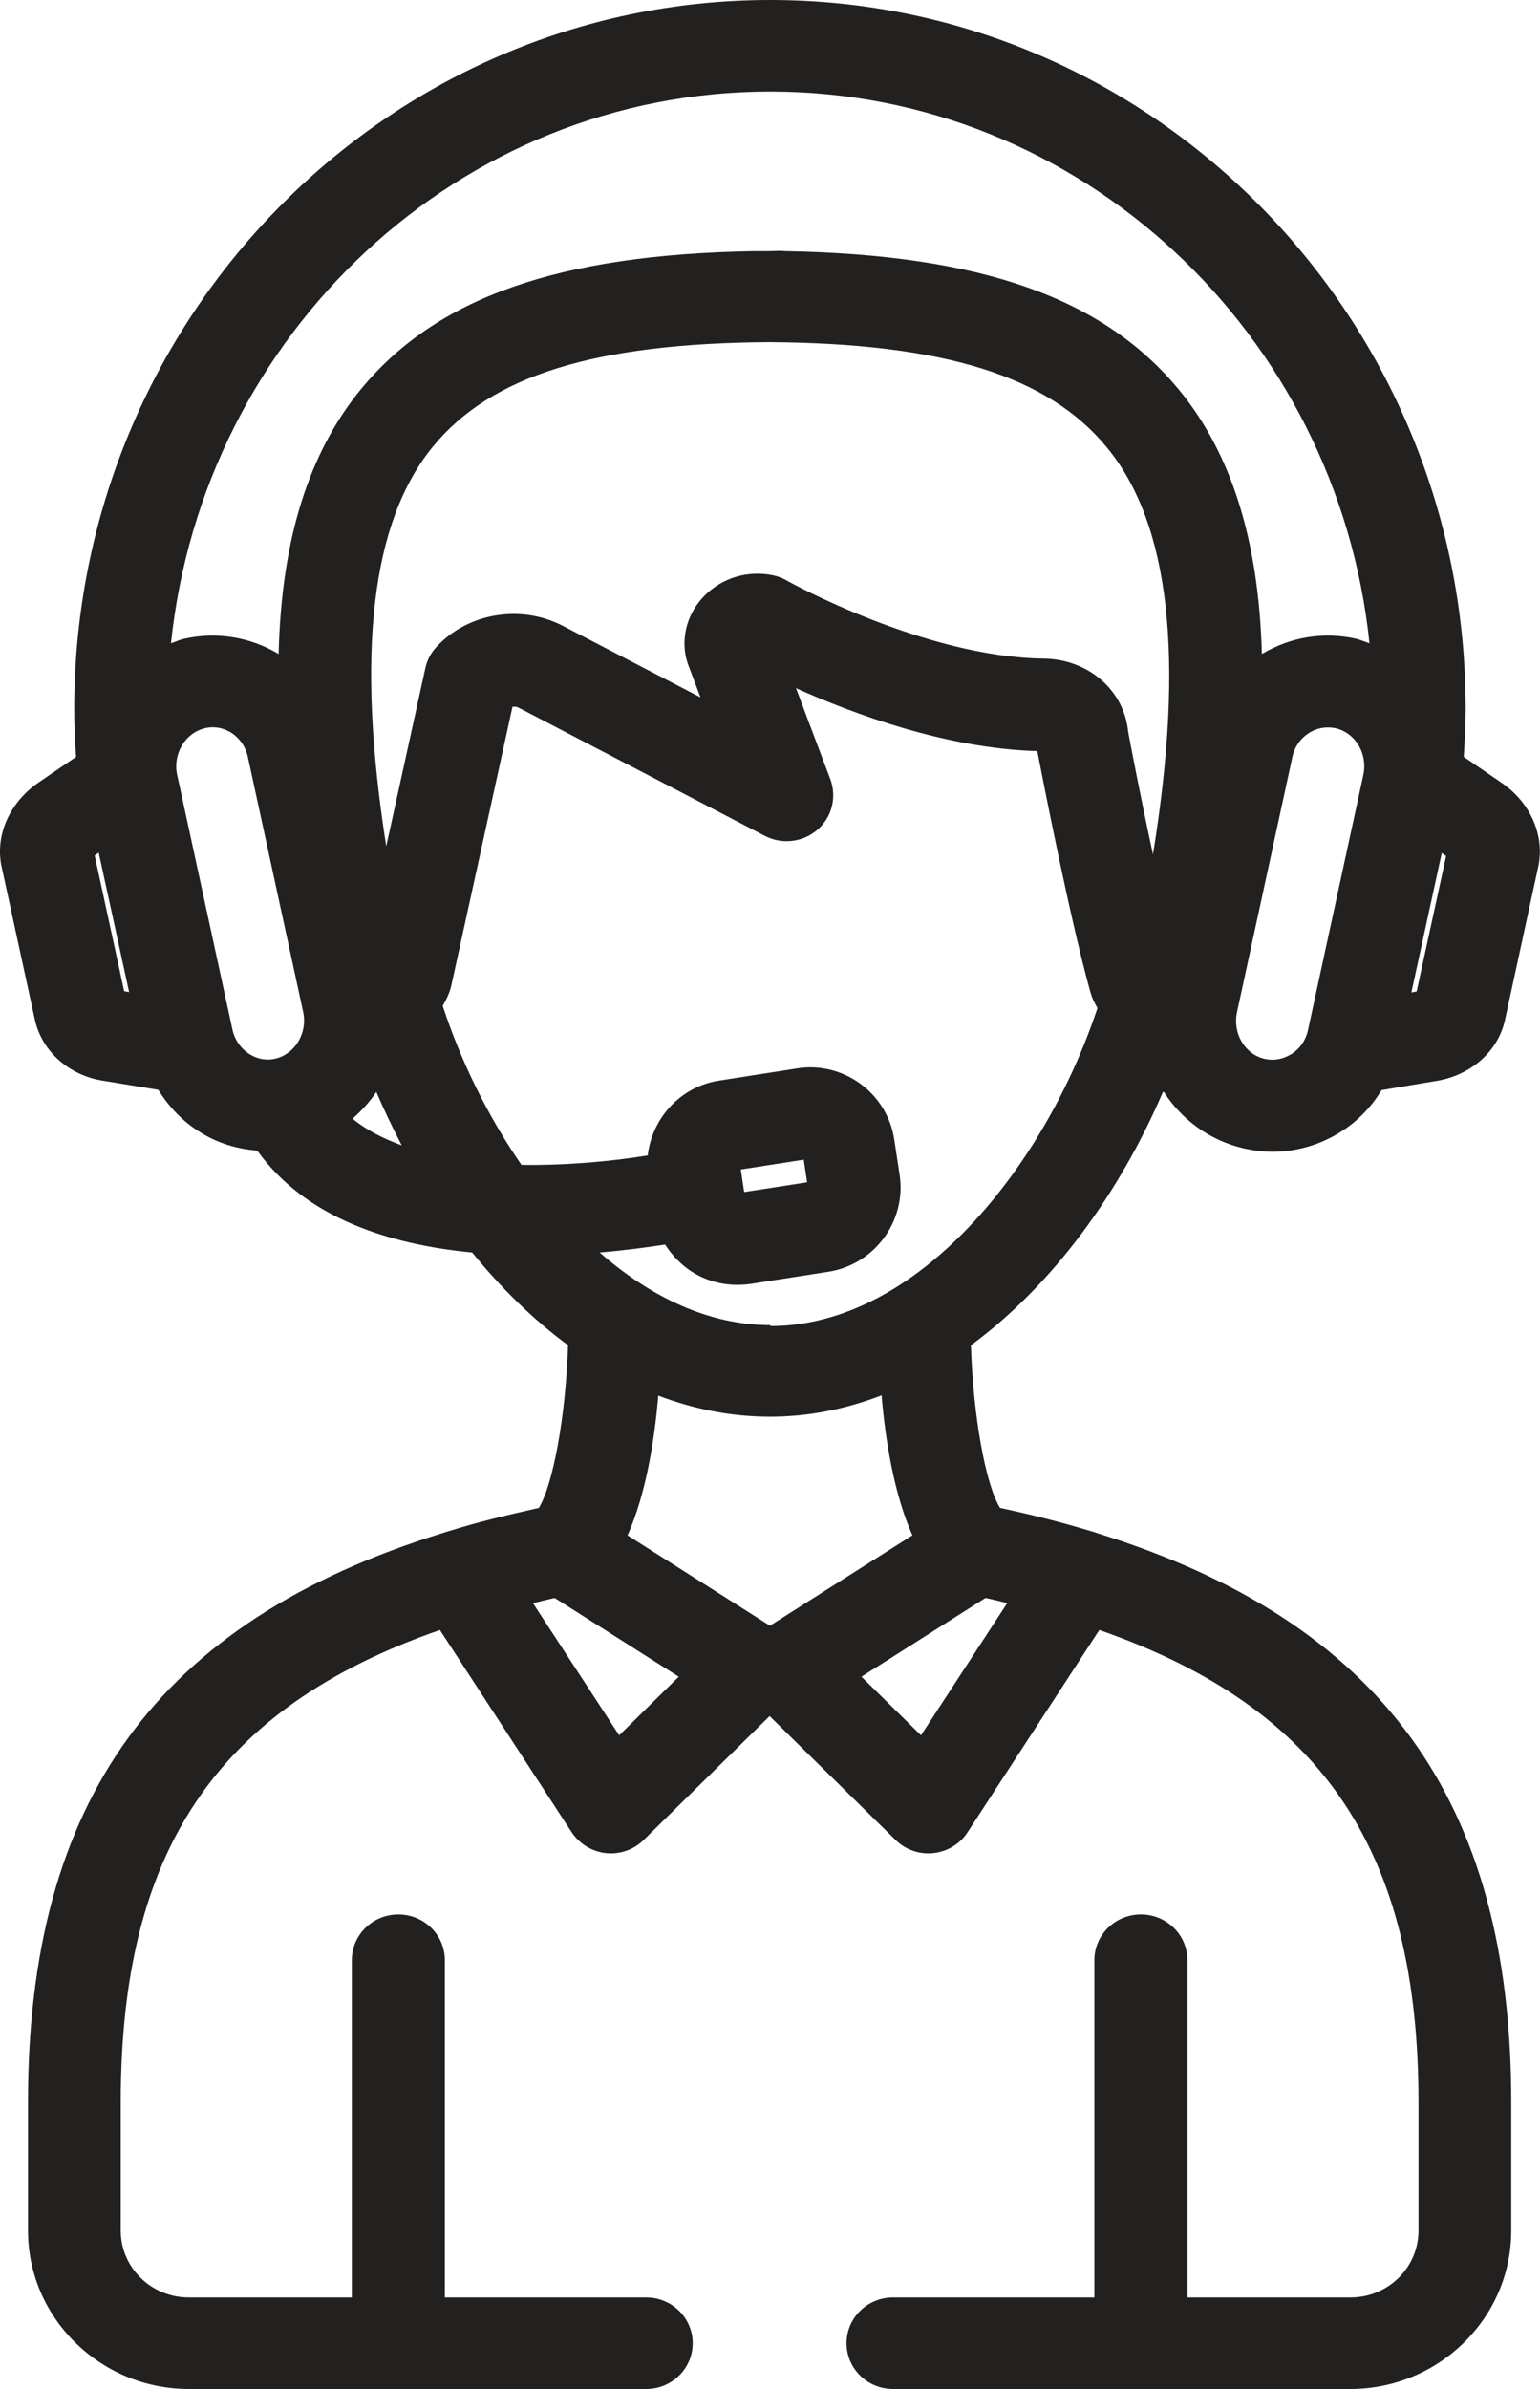 <svg width="40" height="62" viewBox="0 0 40 62" fill="none" xmlns="http://www.w3.org/2000/svg">
<path id="Vector" d="M30.23 28.339C30.689 29.052 31.414 29.598 32.308 29.804C32.558 29.86 32.808 29.891 33.05 29.891C33.67 29.891 34.282 29.717 34.822 29.376C35.265 29.099 35.62 28.727 35.885 28.291L37.255 28.062C38.19 27.927 38.915 27.293 39.092 26.462L39.954 22.494C40.131 21.678 39.744 20.807 38.979 20.3L38.02 19.642C38.044 19.23 38.069 18.819 38.069 18.407C38.077 8.253 29.972 0 20.006 0C10.04 0 1.928 8.253 1.928 18.407C1.928 18.819 1.944 19.23 1.976 19.642L1.025 20.292C0.252 20.807 -0.135 21.678 0.042 22.494L0.905 26.462C1.09 27.293 1.807 27.927 2.717 28.054L4.111 28.283C4.377 28.711 4.731 29.091 5.174 29.368C5.634 29.662 6.149 29.82 6.681 29.86C7.938 31.61 10.113 32.299 12.264 32.505C13.013 33.424 13.843 34.239 14.754 34.913C14.697 36.734 14.367 38.532 13.996 39.134C13.182 39.316 12.393 39.506 11.66 39.736C11.603 39.752 11.555 39.768 11.507 39.784C4.079 42.081 0.727 46.738 0.727 54.555V57.889C0.727 60.155 2.604 62 4.909 62H16.784C17.452 62 17.992 61.469 17.992 60.812C17.992 60.155 17.452 59.624 16.784 59.624H11.555V50.872C11.555 50.215 11.015 49.684 10.347 49.684C9.678 49.684 9.138 50.215 9.138 50.872V59.624H4.901C3.926 59.624 3.136 58.848 3.136 57.889V54.555C3.136 48.076 5.585 44.338 11.426 42.302L14.85 47.553C15.052 47.854 15.374 48.052 15.736 48.092C16.099 48.132 16.461 48.005 16.719 47.751L19.99 44.536L23.261 47.751C23.519 48.005 23.881 48.132 24.244 48.092C24.606 48.052 24.937 47.854 25.13 47.553L28.554 42.302C34.395 44.338 36.844 48.076 36.844 54.555V57.889C36.844 58.848 36.055 59.624 35.08 59.624H30.842V50.872C30.842 50.215 30.302 49.684 29.634 49.684C28.965 49.684 28.425 50.215 28.425 50.872V59.624H23.197C22.528 59.624 21.988 60.155 21.988 60.812C21.988 61.469 22.528 62 23.197 62H35.072C37.376 62 39.253 60.155 39.253 57.889V54.555C39.253 46.738 35.901 42.088 28.482 39.784C28.425 39.76 28.361 39.744 28.304 39.728C27.571 39.506 26.79 39.308 25.976 39.134C25.597 38.532 25.275 36.734 25.219 34.913C27.362 33.337 29.094 30.929 30.206 28.339H30.23ZM20.006 34.39C18.403 34.39 16.888 33.653 15.575 32.505C16.236 32.449 16.816 32.37 17.275 32.299C17.428 32.536 17.622 32.75 17.855 32.925C18.234 33.202 18.685 33.344 19.144 33.344C19.257 33.344 19.378 33.337 19.491 33.321L21.521 33.004C22.721 32.814 23.551 31.681 23.366 30.485L23.229 29.582C23.14 28.988 22.818 28.465 22.334 28.117C21.859 27.776 21.271 27.634 20.699 27.729L18.669 28.046C17.67 28.204 16.937 29.02 16.824 29.986C15.905 30.137 14.729 30.248 13.545 30.232C12.667 28.965 11.966 27.531 11.499 26.105C11.587 25.955 11.668 25.788 11.716 25.606L13.311 18.343C13.376 18.335 13.432 18.343 13.489 18.375L19.869 21.694C20.312 21.923 20.852 21.86 21.231 21.535C21.61 21.21 21.738 20.688 21.569 20.228L20.675 17.86C22.165 18.526 24.59 19.428 26.943 19.492C27.072 20.157 27.781 23.808 28.32 25.741C28.361 25.891 28.425 26.026 28.506 26.161C27.136 30.279 23.833 34.414 20.014 34.414L20.006 34.39ZM19.329 30.937L19.241 30.351L20.876 30.097L20.965 30.683L19.329 30.937ZM4.602 20.117C4.482 19.563 4.812 19.017 5.327 18.898C5.392 18.882 5.456 18.874 5.521 18.874C5.69 18.874 5.851 18.922 5.996 19.009C6.222 19.151 6.383 19.381 6.439 19.65L7.873 26.256C7.994 26.81 7.664 27.357 7.148 27.476C6.915 27.531 6.681 27.483 6.48 27.357C6.254 27.214 6.093 26.984 6.036 26.715L4.602 20.11V20.117ZM29.948 22.177C29.626 20.696 29.36 19.302 29.303 18.993C29.199 17.916 28.272 17.108 27.112 17.092C24.026 17.06 20.465 15.088 20.433 15.064C20.32 15.001 20.2 14.954 20.079 14.93C19.426 14.795 18.766 14.993 18.306 15.453C17.871 15.888 17.686 16.498 17.823 17.084C17.839 17.14 17.855 17.195 17.871 17.242L18.194 18.098L14.608 16.237C13.513 15.674 12.127 15.912 11.321 16.807C11.184 16.957 11.088 17.147 11.047 17.345L10.032 21.963C9.243 16.949 9.646 13.544 11.241 11.595C12.747 9.75 15.446 8.91 19.974 8.879C24.518 8.91 27.233 9.758 28.756 11.619C30.383 13.599 30.778 17.068 29.948 22.169V22.177ZM33.525 27.365C33.324 27.491 33.082 27.531 32.856 27.483C32.333 27.365 32.01 26.818 32.131 26.264L33.565 19.658C33.621 19.381 33.783 19.159 34.008 19.017C34.21 18.89 34.451 18.85 34.685 18.898C35.209 19.017 35.531 19.563 35.41 20.117L33.976 26.723C33.92 27 33.758 27.222 33.533 27.365H33.525ZM36.788 25.733L36.659 25.757L37.448 22.137L37.561 22.216L36.796 25.733H36.788ZM20.006 2.376C28.071 2.376 34.733 8.657 35.571 16.696C35.458 16.656 35.346 16.609 35.225 16.577C34.379 16.387 33.517 16.53 32.776 16.973C32.695 14.027 31.986 11.785 30.641 10.138C28.675 7.738 25.493 6.606 20.385 6.518C20.256 6.503 20.119 6.518 19.982 6.518C19.845 6.518 19.716 6.518 19.579 6.518C14.488 6.606 11.321 7.73 9.364 10.114C8.018 11.762 7.309 14.003 7.237 16.973C6.496 16.53 5.626 16.387 4.788 16.577C4.667 16.601 4.562 16.656 4.441 16.696C5.279 8.657 11.934 2.376 20.006 2.376ZM2.451 22.209L2.564 22.129L3.354 25.749L3.225 25.725L2.459 22.201L2.451 22.209ZM9.162 29.028C9.396 28.822 9.605 28.592 9.775 28.339C9.976 28.806 10.194 29.265 10.435 29.725C9.96 29.551 9.517 29.329 9.162 29.036V29.028ZM16.083 45.035L13.843 41.605C14.028 41.558 14.214 41.518 14.407 41.471L17.63 43.514L16.083 45.035ZM23.922 45.035L22.375 43.514L25.597 41.471C25.791 41.51 25.976 41.558 26.161 41.605L23.922 45.035ZM23.696 39.847L19.998 42.191L16.3 39.847C16.776 38.778 17.001 37.384 17.098 36.219C18.016 36.568 18.991 36.766 19.998 36.766C21.005 36.766 21.972 36.568 22.898 36.212C22.995 37.368 23.221 38.77 23.696 39.839V39.847Z" fill="#232020"/>
</svg>
